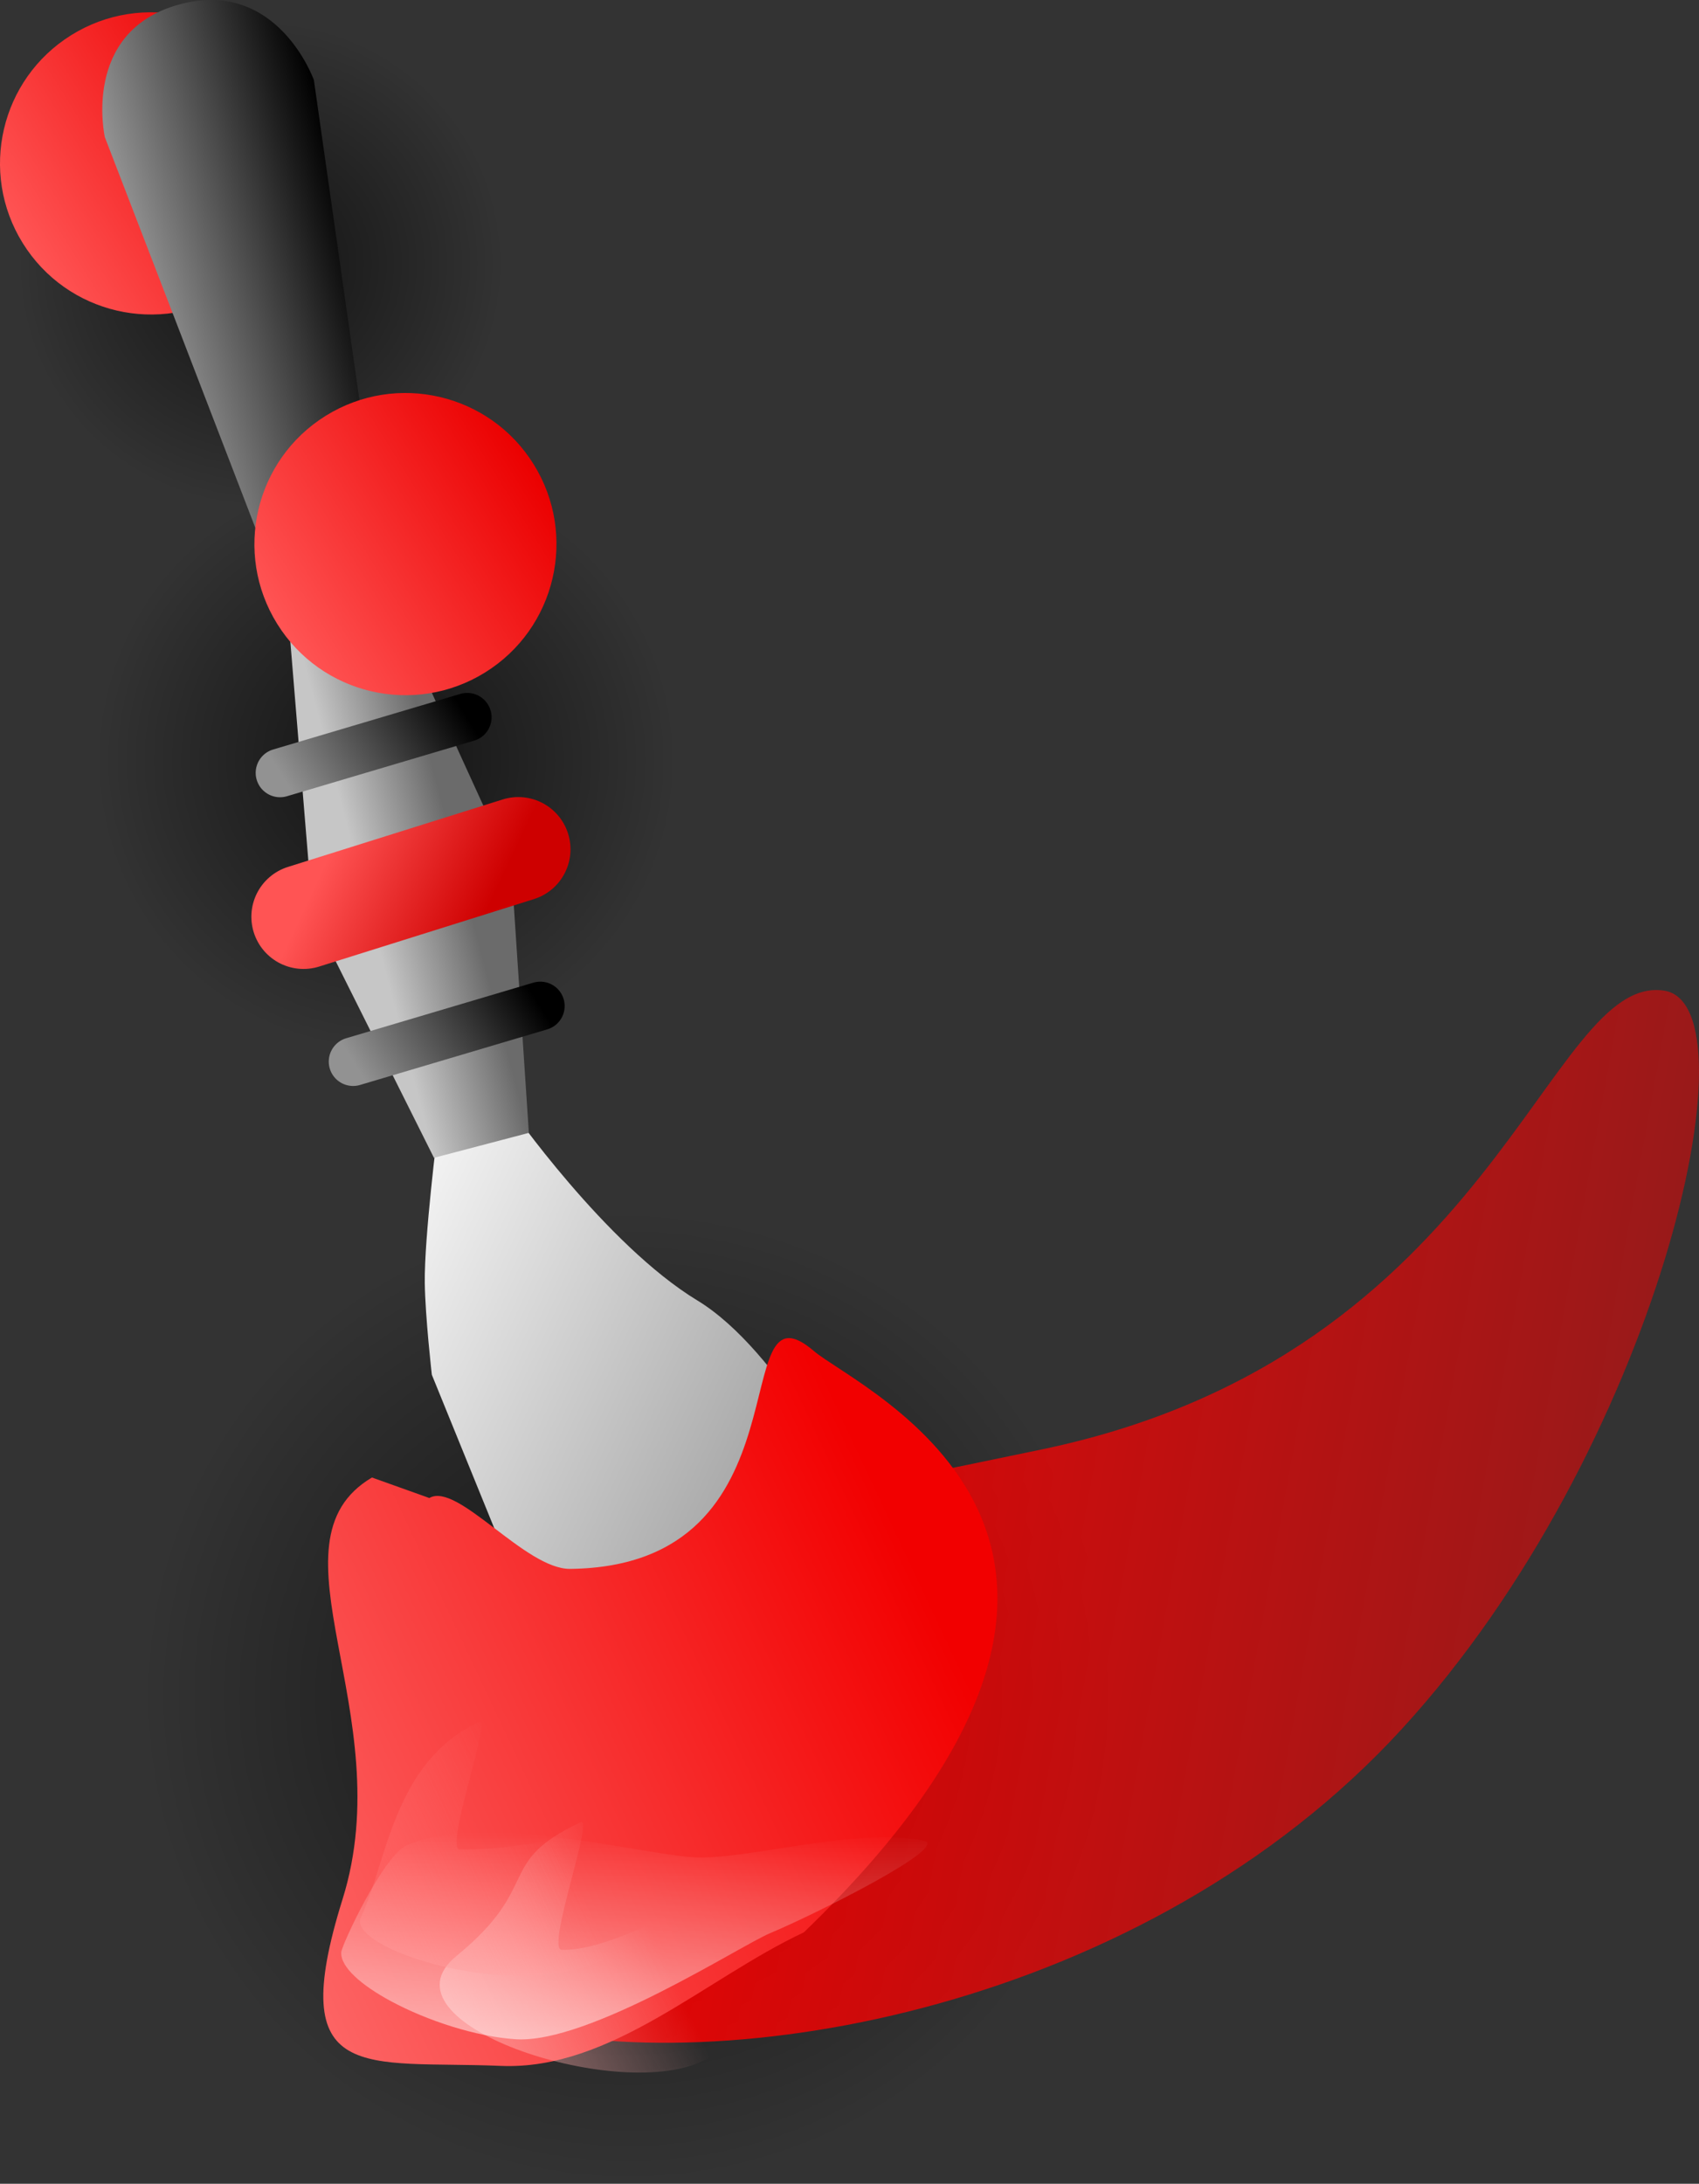 <svg version="1.1" xmlns="http://www.w3.org/2000/svg" xmlns:xlink="http://www.w3.org/1999/xlink" width="122.088" height="156.844" viewBox="0,0,122.088,156.844"><rect x="0" y="0" width="122.088" height="156.844" fill="#333333" stroke="none"/><defs><radialGradient cx="272.019" cy="195.417" r="17.489" gradientUnits="userSpaceOnUse" id="color-1"><stop offset="0" stop-color="#000000" stop-opacity="0.631"/><stop offset="1" stop-color="#000000" stop-opacity="0"/></radialGradient><linearGradient x1="262.79" y1="180.562" x2="281.248" y2="210.272" gradientUnits="userSpaceOnUse" id="color-2"><stop offset="0" stop-color="#ff5454"/><stop offset="1" stop-color="#eb0000"/></linearGradient><linearGradient x1="273.372" y1="182.475" x2="254.938" y2="193.928" gradientUnits="userSpaceOnUse" id="color-3"><stop offset="0" stop-color="#eb0000"/><stop offset="1" stop-color="#ff5454"/></linearGradient><radialGradient cx="281.039" cy="231.076" r="20.902" gradientUnits="userSpaceOnUse" id="color-4"><stop offset="0" stop-color="#000000" stop-opacity="0.631"/><stop offset="1" stop-color="#000000" stop-opacity="0"/></radialGradient><linearGradient x1="270.009" y1="213.322" x2="292.069" y2="248.831" gradientUnits="userSpaceOnUse" id="color-5"><stop offset="0" stop-color="#ff5454"/><stop offset="1" stop-color="#eb0000"/></linearGradient><radialGradient cx="298.45" cy="298.294" r="35.01" gradientUnits="userSpaceOnUse" id="color-6"><stop offset="0" stop-color="#000000" stop-opacity="0.631"/><stop offset="1" stop-color="#000000" stop-opacity="0"/></radialGradient><linearGradient x1="279.975" y1="268.556" x2="316.926" y2="328.033" gradientUnits="userSpaceOnUse" id="color-7"><stop offset="0" stop-color="#ff5454"/><stop offset="1" stop-color="#eb0000"/></linearGradient><linearGradient x1="282.146" y1="274.17" x2="369.23" y2="289.983" gradientUnits="userSpaceOnUse" id="color-8"><stop offset="0" stop-color="#ff0000"/><stop offset="1" stop-color="#ff0000" stop-opacity="0.5"/></linearGradient><linearGradient x1="279.626" y1="266.542" x2="375.184" y2="283.894" gradientUnits="userSpaceOnUse" id="color-9"><stop offset="0" stop-color="#ffffff"/><stop offset="1" stop-color="#808080"/></linearGradient><linearGradient x1="283.982" y1="211.993" x2="268.96" y2="216.091" gradientUnits="userSpaceOnUse" id="color-10"><stop offset="0" stop-color="#000000"/><stop offset="1" stop-color="#929292"/></linearGradient><linearGradient x1="283.982" y1="211.993" x2="268.96" y2="216.091" gradientUnits="userSpaceOnUse" id="color-11"><stop offset="0" stop-color="#929292" stop-opacity="0"/><stop offset="1" stop-color="#929292"/></linearGradient><linearGradient x1="277.743" y1="261.59" x2="314.122" y2="278.679" gradientUnits="userSpaceOnUse" id="color-12"><stop offset="0" stop-color="#ffffff"/><stop offset="1" stop-color="#9d9d9d"/></linearGradient><linearGradient x1="311.793" y1="273.504" x2="254.353" y2="300.486" gradientUnits="userSpaceOnUse" id="color-13"><stop offset="0" stop-color="#f20000"/><stop offset="1" stop-color="#ff7979"/></linearGradient><linearGradient x1="280.842" y1="245.753" x2="287.662" y2="243.961" gradientUnits="userSpaceOnUse" id="color-14"><stop offset="0" stop-color="#c6c6c6"/><stop offset="1" stop-color="#6b6b6b"/></linearGradient><linearGradient x1="277.051" y1="237.633" x2="287.901" y2="242.73" gradientUnits="userSpaceOnUse" id="color-15"><stop offset="0" stop-color="#ff5454"/><stop offset="1" stop-color="#ce0000"/></linearGradient><linearGradient x1="293.202" y1="300.493" x2="270.853" y2="310.992" gradientUnits="userSpaceOnUse" id="color-16"><stop offset="0" stop-color="#ffadad" stop-opacity="0"/><stop offset="1" stop-color="#ffadad"/></linearGradient><linearGradient x1="293.202" y1="300.493" x2="270.853" y2="310.992" gradientUnits="userSpaceOnUse" id="color-17"><stop offset="0" stop-color="#ab0000"/><stop offset="1" stop-color="#ff5454"/></linearGradient><linearGradient x1="285.882" y1="293.295" x2="263.533" y2="303.794" gradientUnits="userSpaceOnUse" id="color-18"><stop offset="0" stop-color="#ff6b6b" stop-opacity="0"/><stop offset="1" stop-color="#ff6b6b"/></linearGradient><linearGradient x1="285.882" y1="293.295" x2="263.533" y2="303.794" gradientUnits="userSpaceOnUse" id="color-19"><stop offset="0" stop-color="#ab0000"/><stop offset="1" stop-color="#ff5454"/></linearGradient><linearGradient x1="298.883" y1="322.987" x2="298.883" y2="308.075" gradientUnits="userSpaceOnUse" id="color-20"><stop offset="0" stop-color="#ffffff" stop-opacity="0.521"/><stop offset="1" stop-color="#ffffff" stop-opacity="0"/></linearGradient><linearGradient x1="282.756" y1="308.002" x2="263.732" y2="306.77" gradientUnits="userSpaceOnUse" id="color-21"><stop offset="0" stop-color="#ab0000"/><stop offset="1" stop-color="#ff5454"/></linearGradient><linearGradient x1="285.995" y1="226.564" x2="274.501" y2="233.706" gradientUnits="userSpaceOnUse" id="color-22"><stop offset="0" stop-color="#000000"/><stop offset="1" stop-color="#929292"/></linearGradient><linearGradient x1="291.247" y1="247.302" x2="279.752" y2="254.443" gradientUnits="userSpaceOnUse" id="color-23"><stop offset="0" stop-color="#000000"/><stop offset="1" stop-color="#929292"/></linearGradient><linearGradient x1="291.654" y1="209.817" x2="273.219" y2="221.269" gradientUnits="userSpaceOnUse" id="color-24"><stop offset="0" stop-color="#eb0000"/><stop offset="1" stop-color="#ff5454"/></linearGradient></defs><g transform="translate(-253.302,-176.465)"><g data-paper-data="{&quot;isPaintingLayer&quot;:true}" fill-rule="nonzero" stroke-linejoin="miter" stroke-miterlimit="10" stroke-dasharray="" stroke-dashoffset="0" style="mix-blend-mode: normal"><path d="M286.874,186.188c5.097,8.204 2.578,18.987 -5.626,24.084c-8.204,5.097 -18.987,2.578 -24.084,-5.626c-5.097,-8.204 -2.578,-18.987 5.626,-24.084c8.204,-5.097 18.987,-2.578 24.084,5.626z" data-paper-data="{&quot;index&quot;:null}" fill="url(#color-1)" stroke="url(#color-2)" stroke-width="0" stroke-linecap="butt"/><path d="M269.881,197.419c-5.09,3.163 -11.781,1.6 -14.944,-3.491c-3.163,-5.09 -1.6,-11.781 3.491,-14.944c5.09,-3.163 11.781,-1.6 14.944,3.491c3.163,5.09 1.6,11.781 -3.491,14.944z" data-paper-data="{&quot;index&quot;:null}" fill="url(#color-3)" stroke="#000000" stroke-width="0" stroke-linecap="butt"/><path d="M292.069,248.831c-9.806,6.092 -22.693,3.081 -28.785,-6.724c-6.092,-9.806 -3.081,-22.693 6.724,-28.785c9.806,-6.092 22.693,-3.081 28.785,6.724c6.092,9.806 3.081,22.693 -6.724,28.785z" data-paper-data="{&quot;index&quot;:null}" fill="url(#color-4)" stroke="url(#color-5)" stroke-width="0" stroke-linecap="butt"/><path d="M316.926,328.033c-16.424,10.204 -38.01,5.161 -48.214,-11.263c-10.204,-16.424 -5.161,-38.01 11.263,-48.214c16.424,-10.204 38.01,-5.161 48.214,11.263c10.204,16.424 5.161,38.01 -11.263,48.214z" data-paper-data="{&quot;index&quot;:null}" fill="url(#color-6)" stroke="url(#color-7)" stroke-width="0" stroke-linecap="butt"/><path d="M328.257,280.545c32.535,-6.819 36.192,-34.229 44.637,-32.928c6.762,1.042 -0.442,32.939 -18.861,53.031c-18.419,20.092 -48.767,25.413 -64.543,21.176c-11.09,-2.979 -8.823,-12.128 -8.823,-12.128l26.56,-25.915c0,0 -11.505,3.584 21.03,-3.235z" data-paper-data="{&quot;index&quot;:null}" fill="url(#color-8)" stroke="url(#color-9)" stroke-width="0" stroke-linecap="butt"/><path d="M274.605,222.041l-13.769,-35.725c0,0 -1.703,-7.564 5.283,-9.512c7.123,-1.986 9.739,5.413 9.739,5.413l5.44,38.199z" data-paper-data="{&quot;index&quot;:null}" fill="url(#color-10)" stroke="url(#color-11)" stroke-width="0" stroke-linecap="butt"/><path d="M289.962,256.033c0,0 6.845,9.827 13.446,13.83c6.009,3.644 11.205,14.335 11.205,14.335l-21.825,11.779l-8.455,-20.775c0,0 -0.476,-4.169 -0.507,-6.608c-0.041,-3.248 0.92,-10.856 0.92,-10.856z" data-paper-data="{&quot;index&quot;:null}" fill="url(#color-12)" stroke="#ffffff" stroke-width="0" stroke-linecap="butt"/><path d="M284.154,284.055c2.017,-1.192 6.89,5.131 10.127,5.091c17.523,-0.214 11.03,-21.186 17.512,-15.643c3.26,2.788 28.391,13.673 -0.727,41.746c-7.089,3.33 -13.878,9.921 -21.764,9.592c-9.759,-0.408 -15.591,1.493 -11.381,-11.982c4.171,-13.349 -5.793,-25.606 2.11,-30.277z" data-paper-data="{&quot;index&quot;:null}" fill="url(#color-13)" stroke="#ffffff" stroke-width="0" stroke-linecap="butt"/><path d="M273.951,219.94l6.676,-1.835l9.413,20.614l1.265,19.11l-6.82,1.792l-8.702,-17.399z" data-paper-data="{&quot;index&quot;:null}" fill="url(#color-14)" stroke="#ffffff" stroke-width="0" stroke-linecap="butt"/><path d="M290.547,237.462l-15.432,4.845" data-paper-data="{&quot;index&quot;:null}" fill="none" stroke="url(#color-15)" stroke-width="7.5" stroke-linecap="round"/><path d="M286.096,316.953c6.208,-5.07 2.754,-6.71 8.926,-9.609c1.011,-0.475 -2.51,9.128 -1.358,9.16c5.879,0.16 17.591,-9.533 19.48,-5.511c2.26,4.81 -3.275,10.64 -9.446,13.539c-6.172,2.899 -23.473,-2.783 -17.602,-7.579z" data-paper-data="{&quot;index&quot;:null}" fill="url(#color-16)" stroke="url(#color-17)" stroke-width="0" stroke-linecap="butt"/><path d="M279.238,314.152c1.872,-3.893 2.294,-11.107 8.465,-14.006c1.011,-0.475 -2.51,9.128 -1.358,9.16c5.879,0.16 17.591,-3.641 19.48,0.381c2.26,4.81 -3.275,4.748 -9.446,7.647c-6.172,2.899 -18.231,-0.913 -17.141,-3.181z" data-paper-data="{&quot;index&quot;:null}" fill="url(#color-18)" stroke="url(#color-19)" stroke-width="0" stroke-linecap="butt"/><path d="M277.823,316.682c0.035,-0.537 3.025,-6.944 4.701,-7.678c5.501,-2.407 16.567,0.591 20.593,0.852c3.763,0.244 11.604,-2.199 16.568,-1.191c1.966,0.399 -7.751,5.266 -11.06,6.651c-2.127,0.89 -13.012,7.951 -18.265,7.611c-2.86,-0.185 -6.367,-1.338 -8.943,-2.721c-2.156,-1.157 -3.661,-2.475 -3.593,-3.524z" data-paper-data="{&quot;index&quot;:null}" fill="url(#color-20)" stroke="url(#color-21)" stroke-width="0" stroke-linecap="butt"/><path d="M286.876,227.982l-13.451,3.992" data-paper-data="{&quot;index&quot;:null}" fill="none" stroke="url(#color-22)" stroke-width="3.5" stroke-linecap="round"/><path d="M292.127,248.719l-13.451,3.992" data-paper-data="{&quot;index&quot;:null}" fill="none" stroke="url(#color-23)" stroke-width="3.5" stroke-linecap="round"/><path d="M291.654,209.817c3.163,5.09 1.6,11.781 -3.491,14.944c-5.091,3.163 -11.781,1.6 -14.944,-3.491c-3.163,-5.091 -1.6,-11.781 3.491,-14.944c5.091,-3.163 11.781,-1.6 14.944,3.491z" data-paper-data="{&quot;index&quot;:null}" fill="url(#color-24)" stroke="#000000" stroke-width="0" stroke-linecap="butt"/></g></g></svg>
